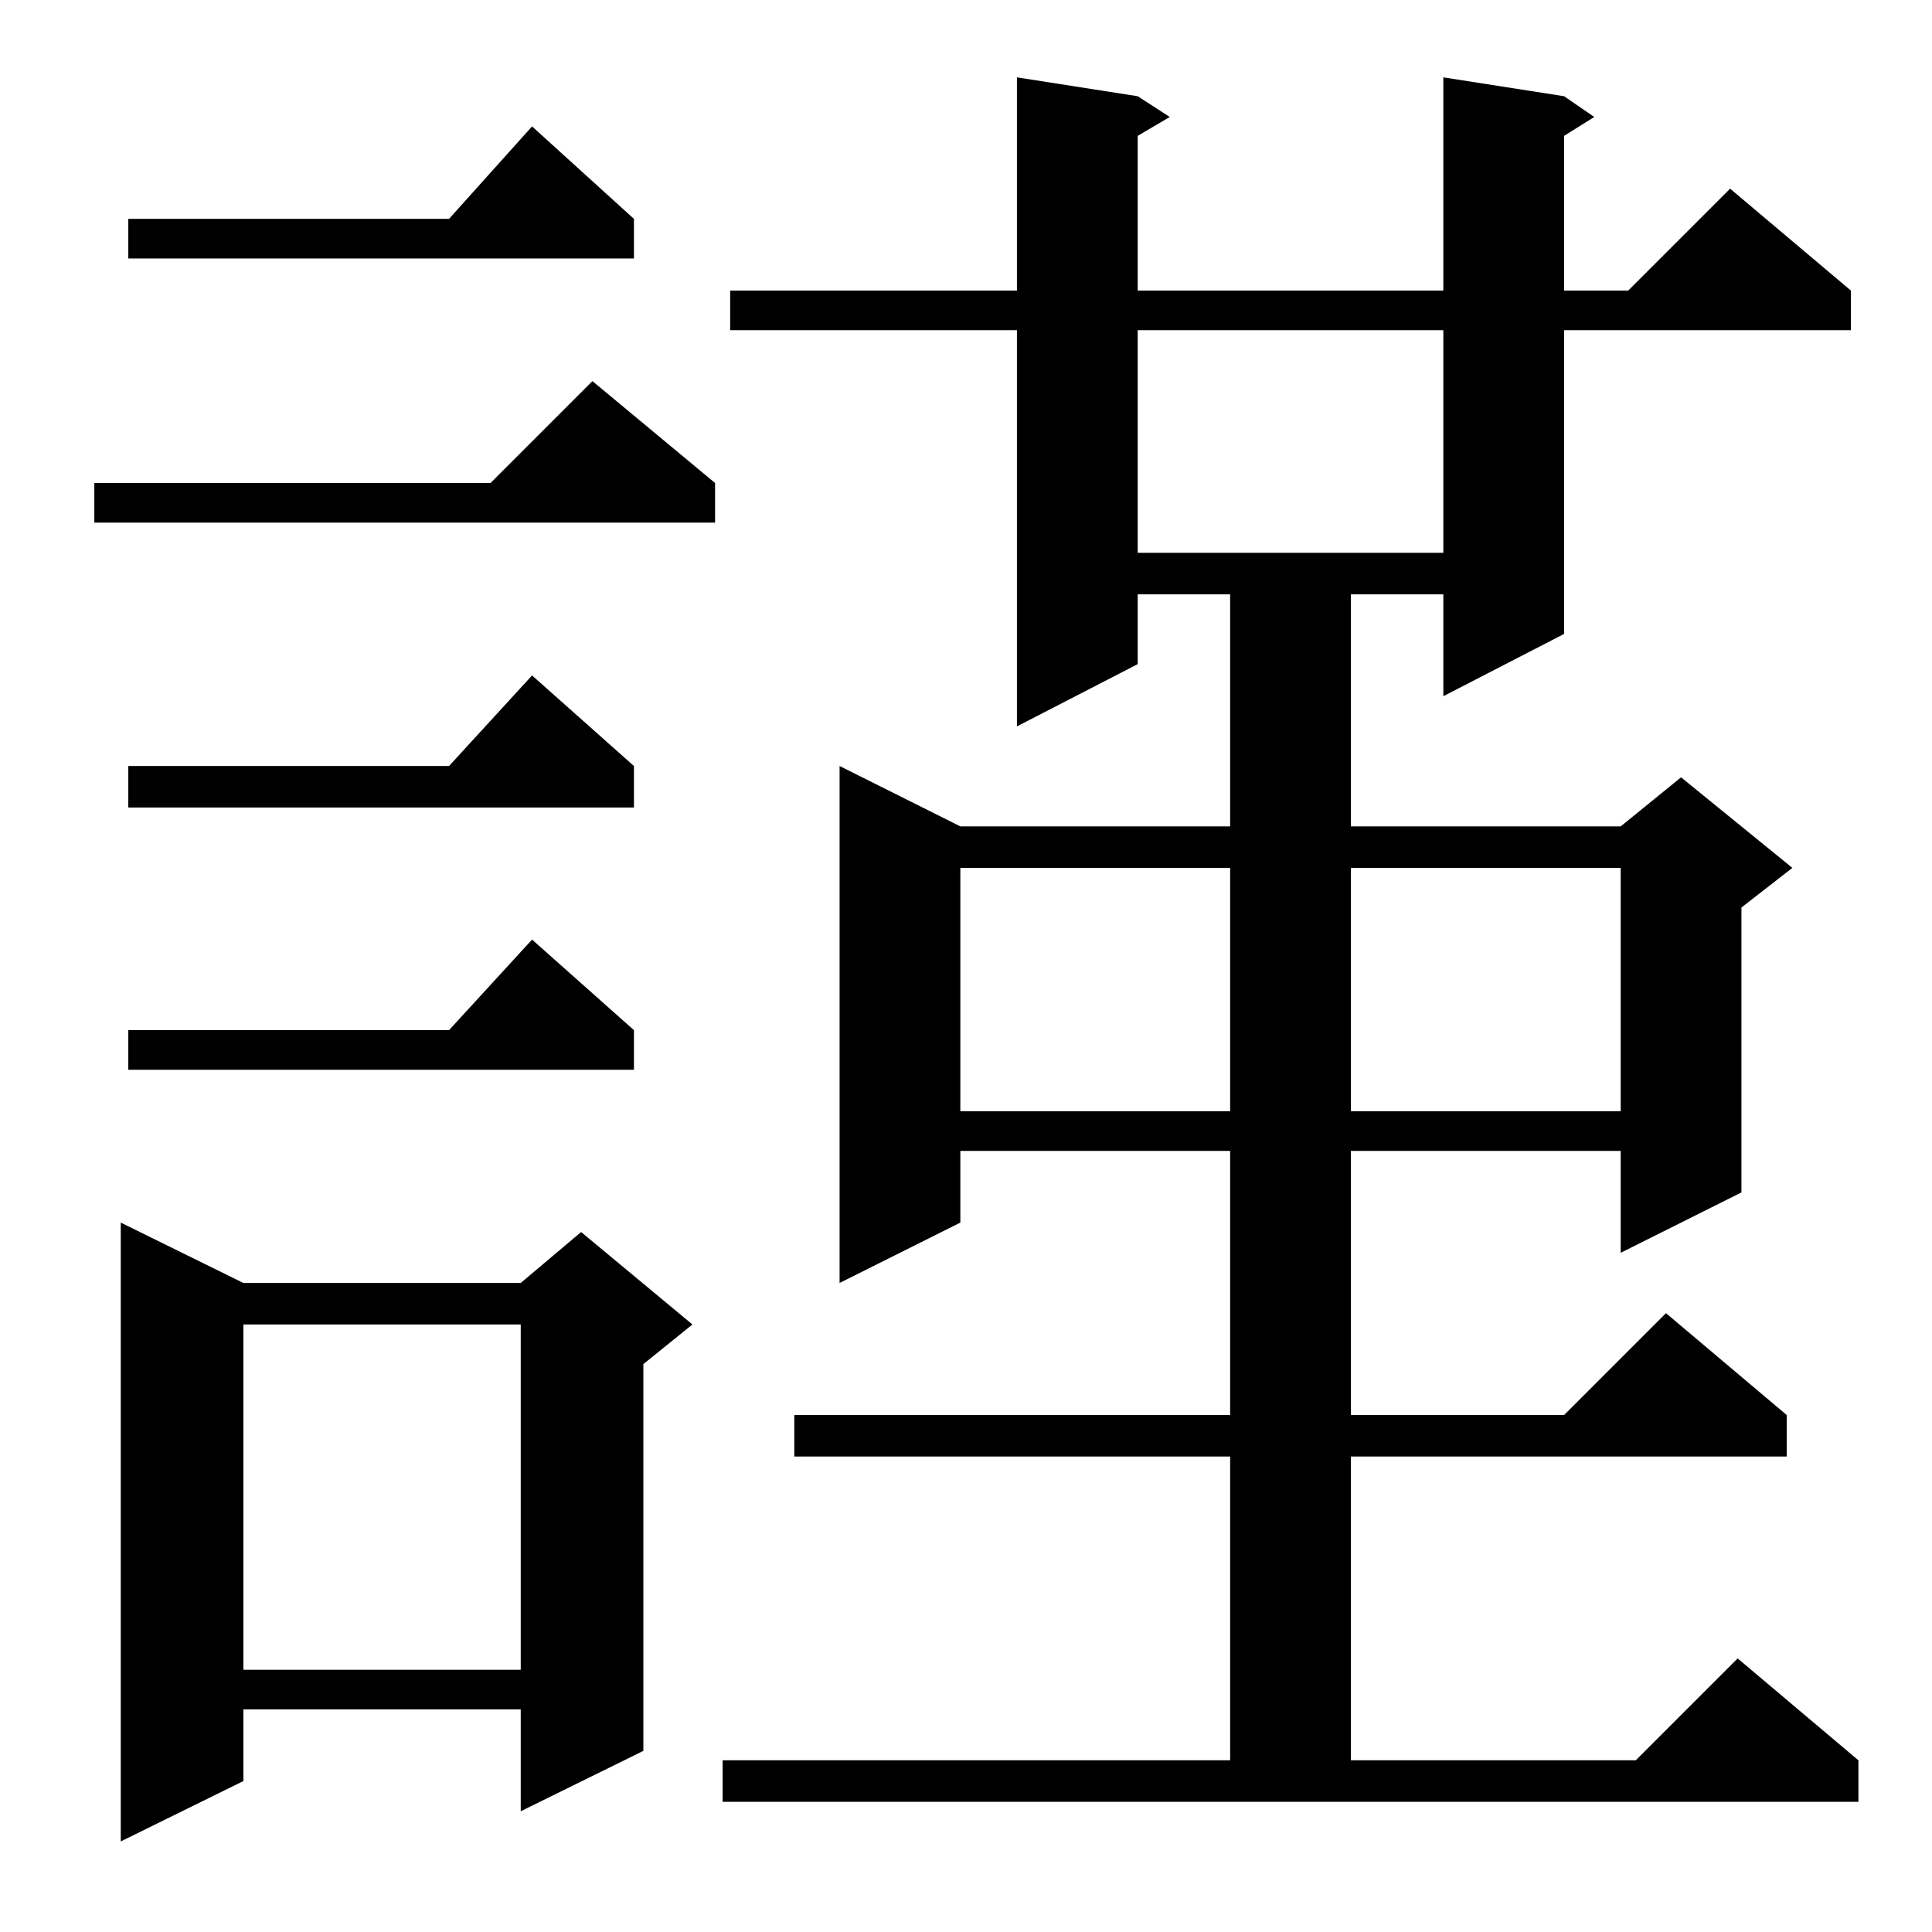 <?xml version="1.0" standalone="no"?>
<!DOCTYPE svg PUBLIC "-//W3C//DTD SVG 1.1//EN" "http://www.w3.org/Graphics/SVG/1.1/DTD/svg11.dtd" >
<svg xmlns="http://www.w3.org/2000/svg" xmlns:xlink="http://www.w3.org/1999/xlink" version="1.1" viewBox="0 -144 1024 1024">
  <g transform="matrix(1 0 0 -1 0 880)">
   <path fill="currentColor"
d="M129 344h147l32 27l59 -49l-26 -21v-205l-65 -32v54h-147v-38l-65 -32v328zM383 91h269v161h-231v22h231v140h-143v-38l-64 -32v274l64 -32h143v123h-49v-37l-64 -33v210h-152v21h152v113l64 -10l17 -11l-17 -10v-82h162v113l64 -10l16 -11l-16 -10v-82h34l54 54l64 -54
v-21h-152v-161l-64 -33v54h-49v-123h143l32 26l59 -48l-27 -21v-151l-64 -32v54h-143v-140h113l54 54l64 -54v-22h-231v-161h151l54 54l64 -54v-22h-602v22zM129 322v-183h147v183h-147zM509 564v-129h143v129h-143zM716 564v-129h143v129h-143zM336 478v-21h-268v21h170
l44 48zM336 618v-22h-268v22h170l44 48zM603 849v-118h162v118h-162zM379 768v-21h-329v21h210l54 54zM336 908v-21h-268v21h170l44 49z" />
  </g>

</svg>
